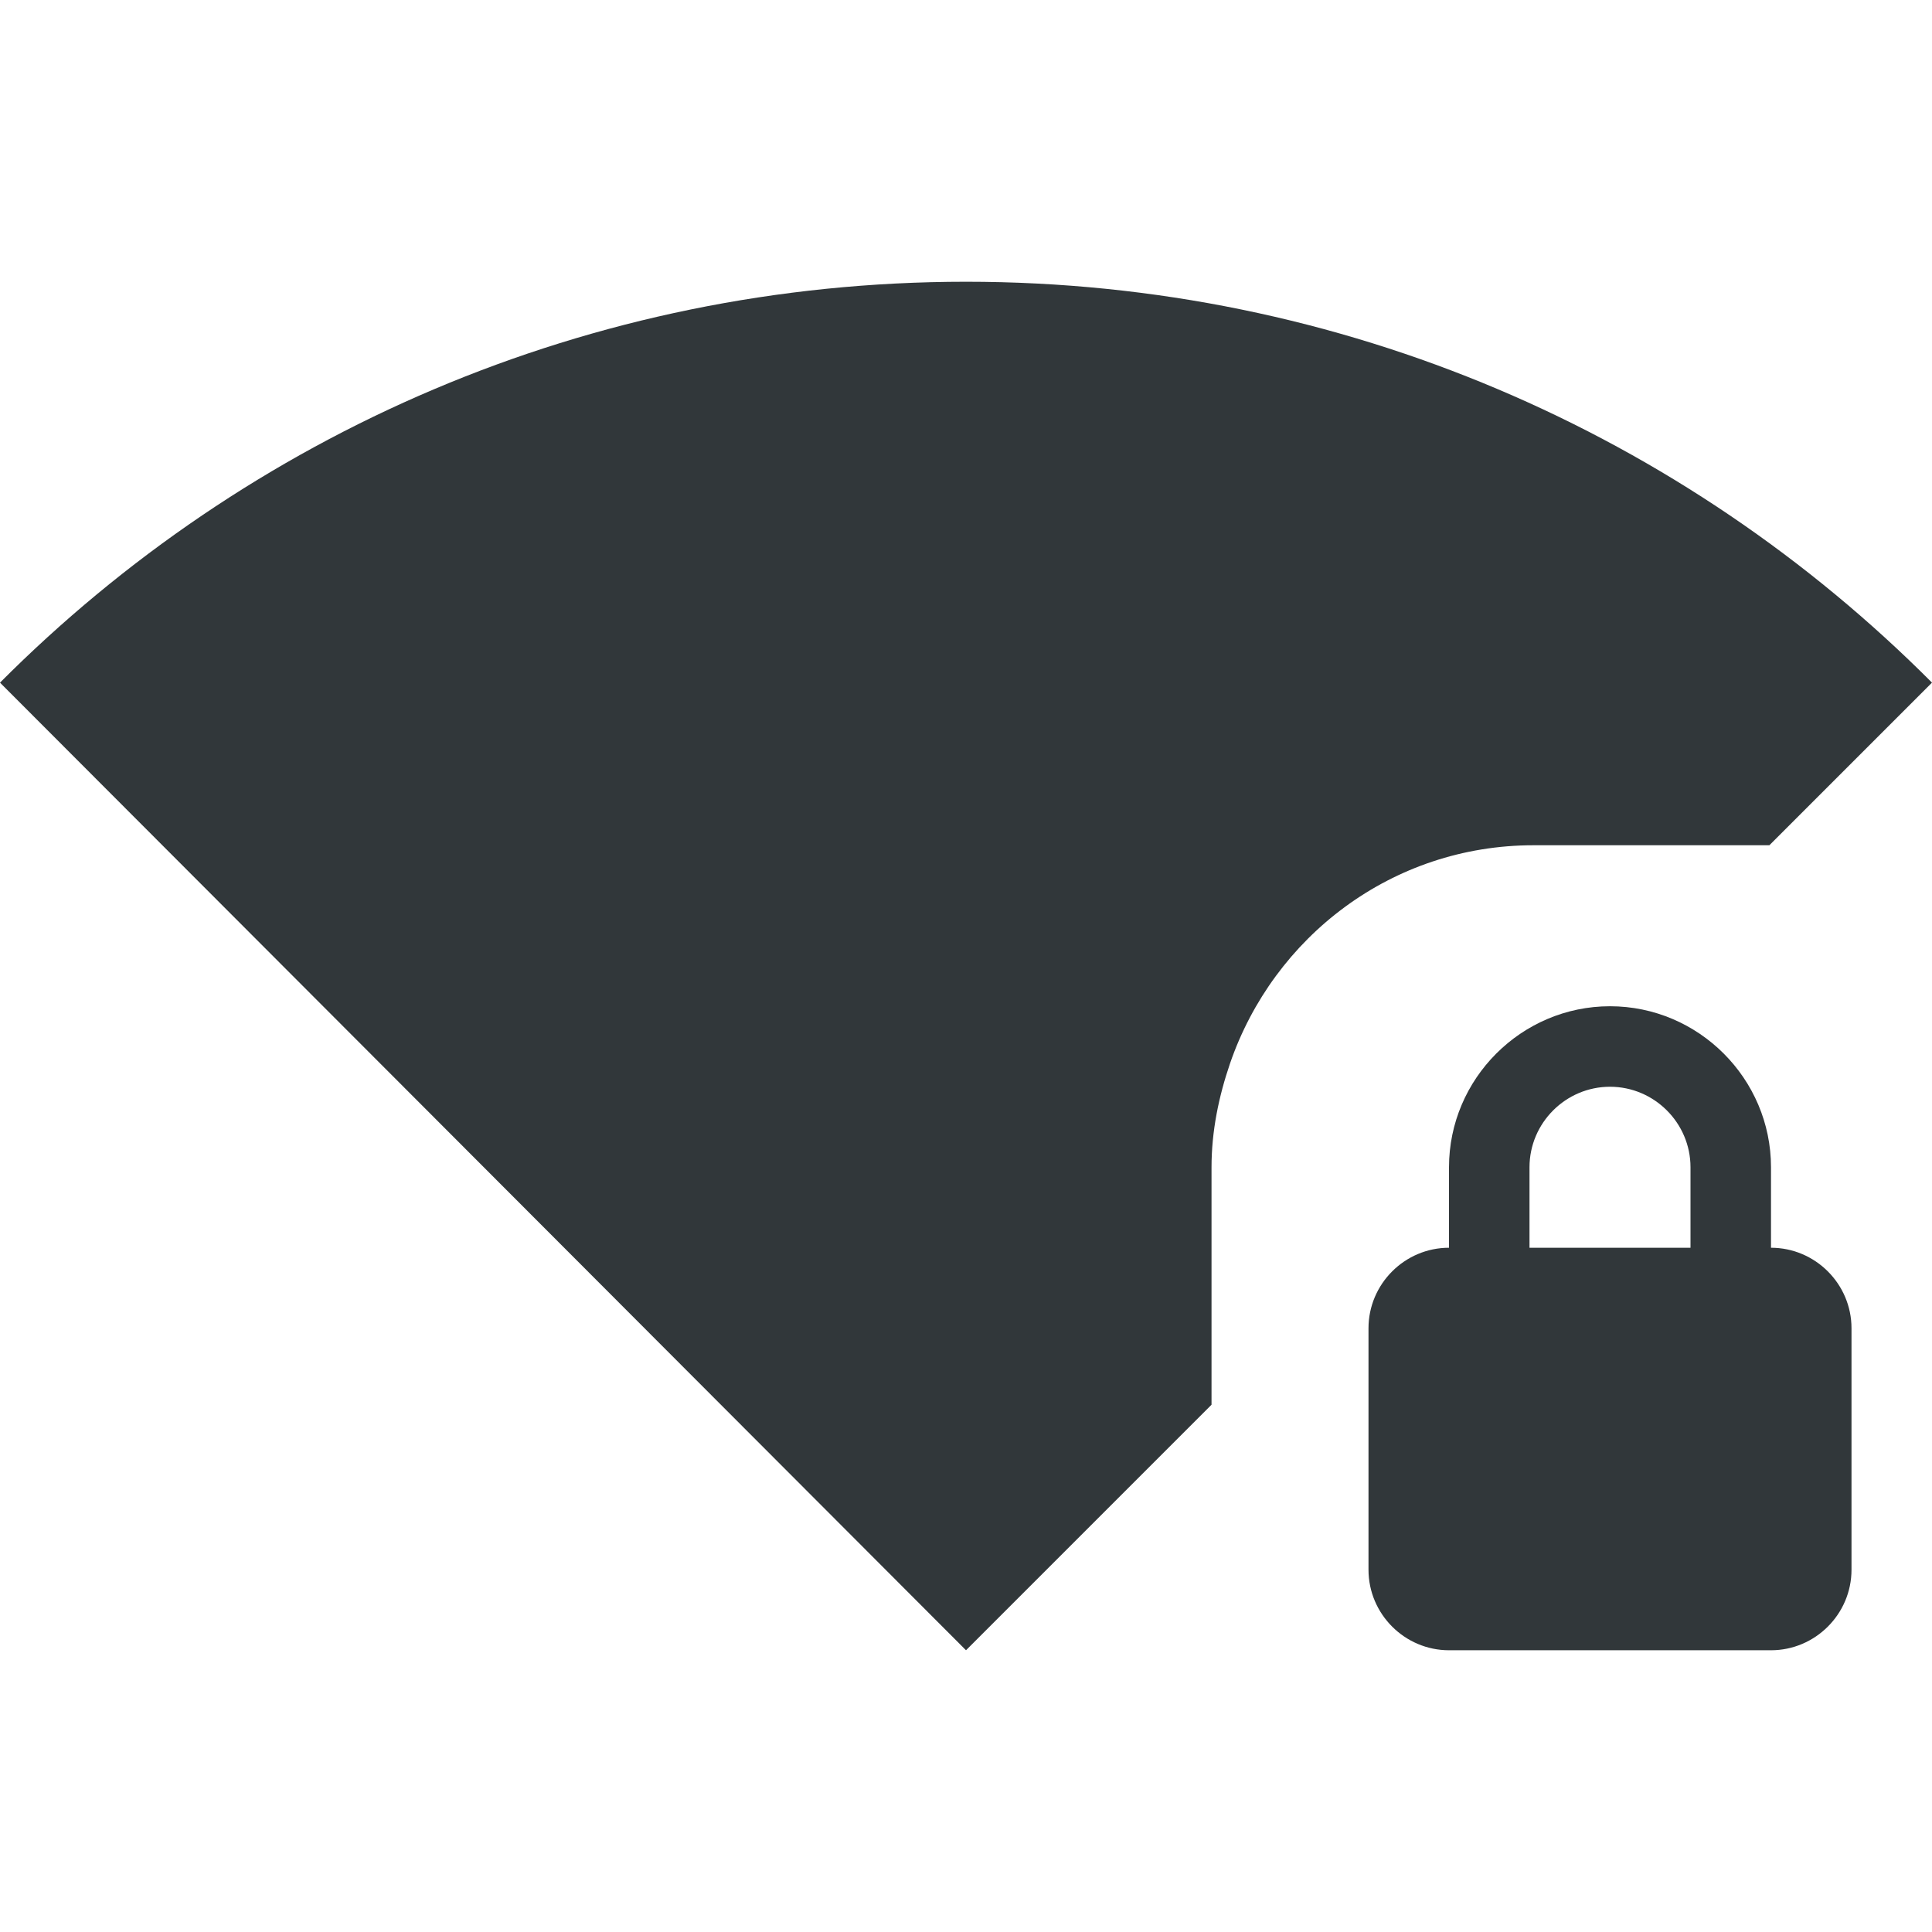 <svg width="24" height="24" viewBox="0 0 24 24" fill="none" xmlns="http://www.w3.org/2000/svg">
<path d="M21.98 10.5L24 8.48C20.93 5.4 16.69 3.5 12 3.5C7.31 3.5 3.07 5.4 0 8.48L12 20.5L15.05 17.45V14.5C15.05 14.05 15.14 13.62 15.28 13.21C15.82 11.64 17.29 10.5 19.05 10.5H21.98Z" fill="#31373A"/>
<path d="M22 15.5V14.5C22 13.4 21.1 12.5 20 12.5C18.9 12.5 18 13.4 18 14.5V15.5C17.45 15.5 17 15.95 17 16.5V19.5C17 20.05 17.45 20.5 18 20.5H22C22.55 20.5 23 20.05 23 19.5V16.5C23 15.95 22.55 15.5 22 15.5ZM21 15.5H19V14.5C19 13.95 19.45 13.5 20 13.5C20.55 13.5 21 13.95 21 14.5V15.5Z" fill="#31373A"/>
</svg>
